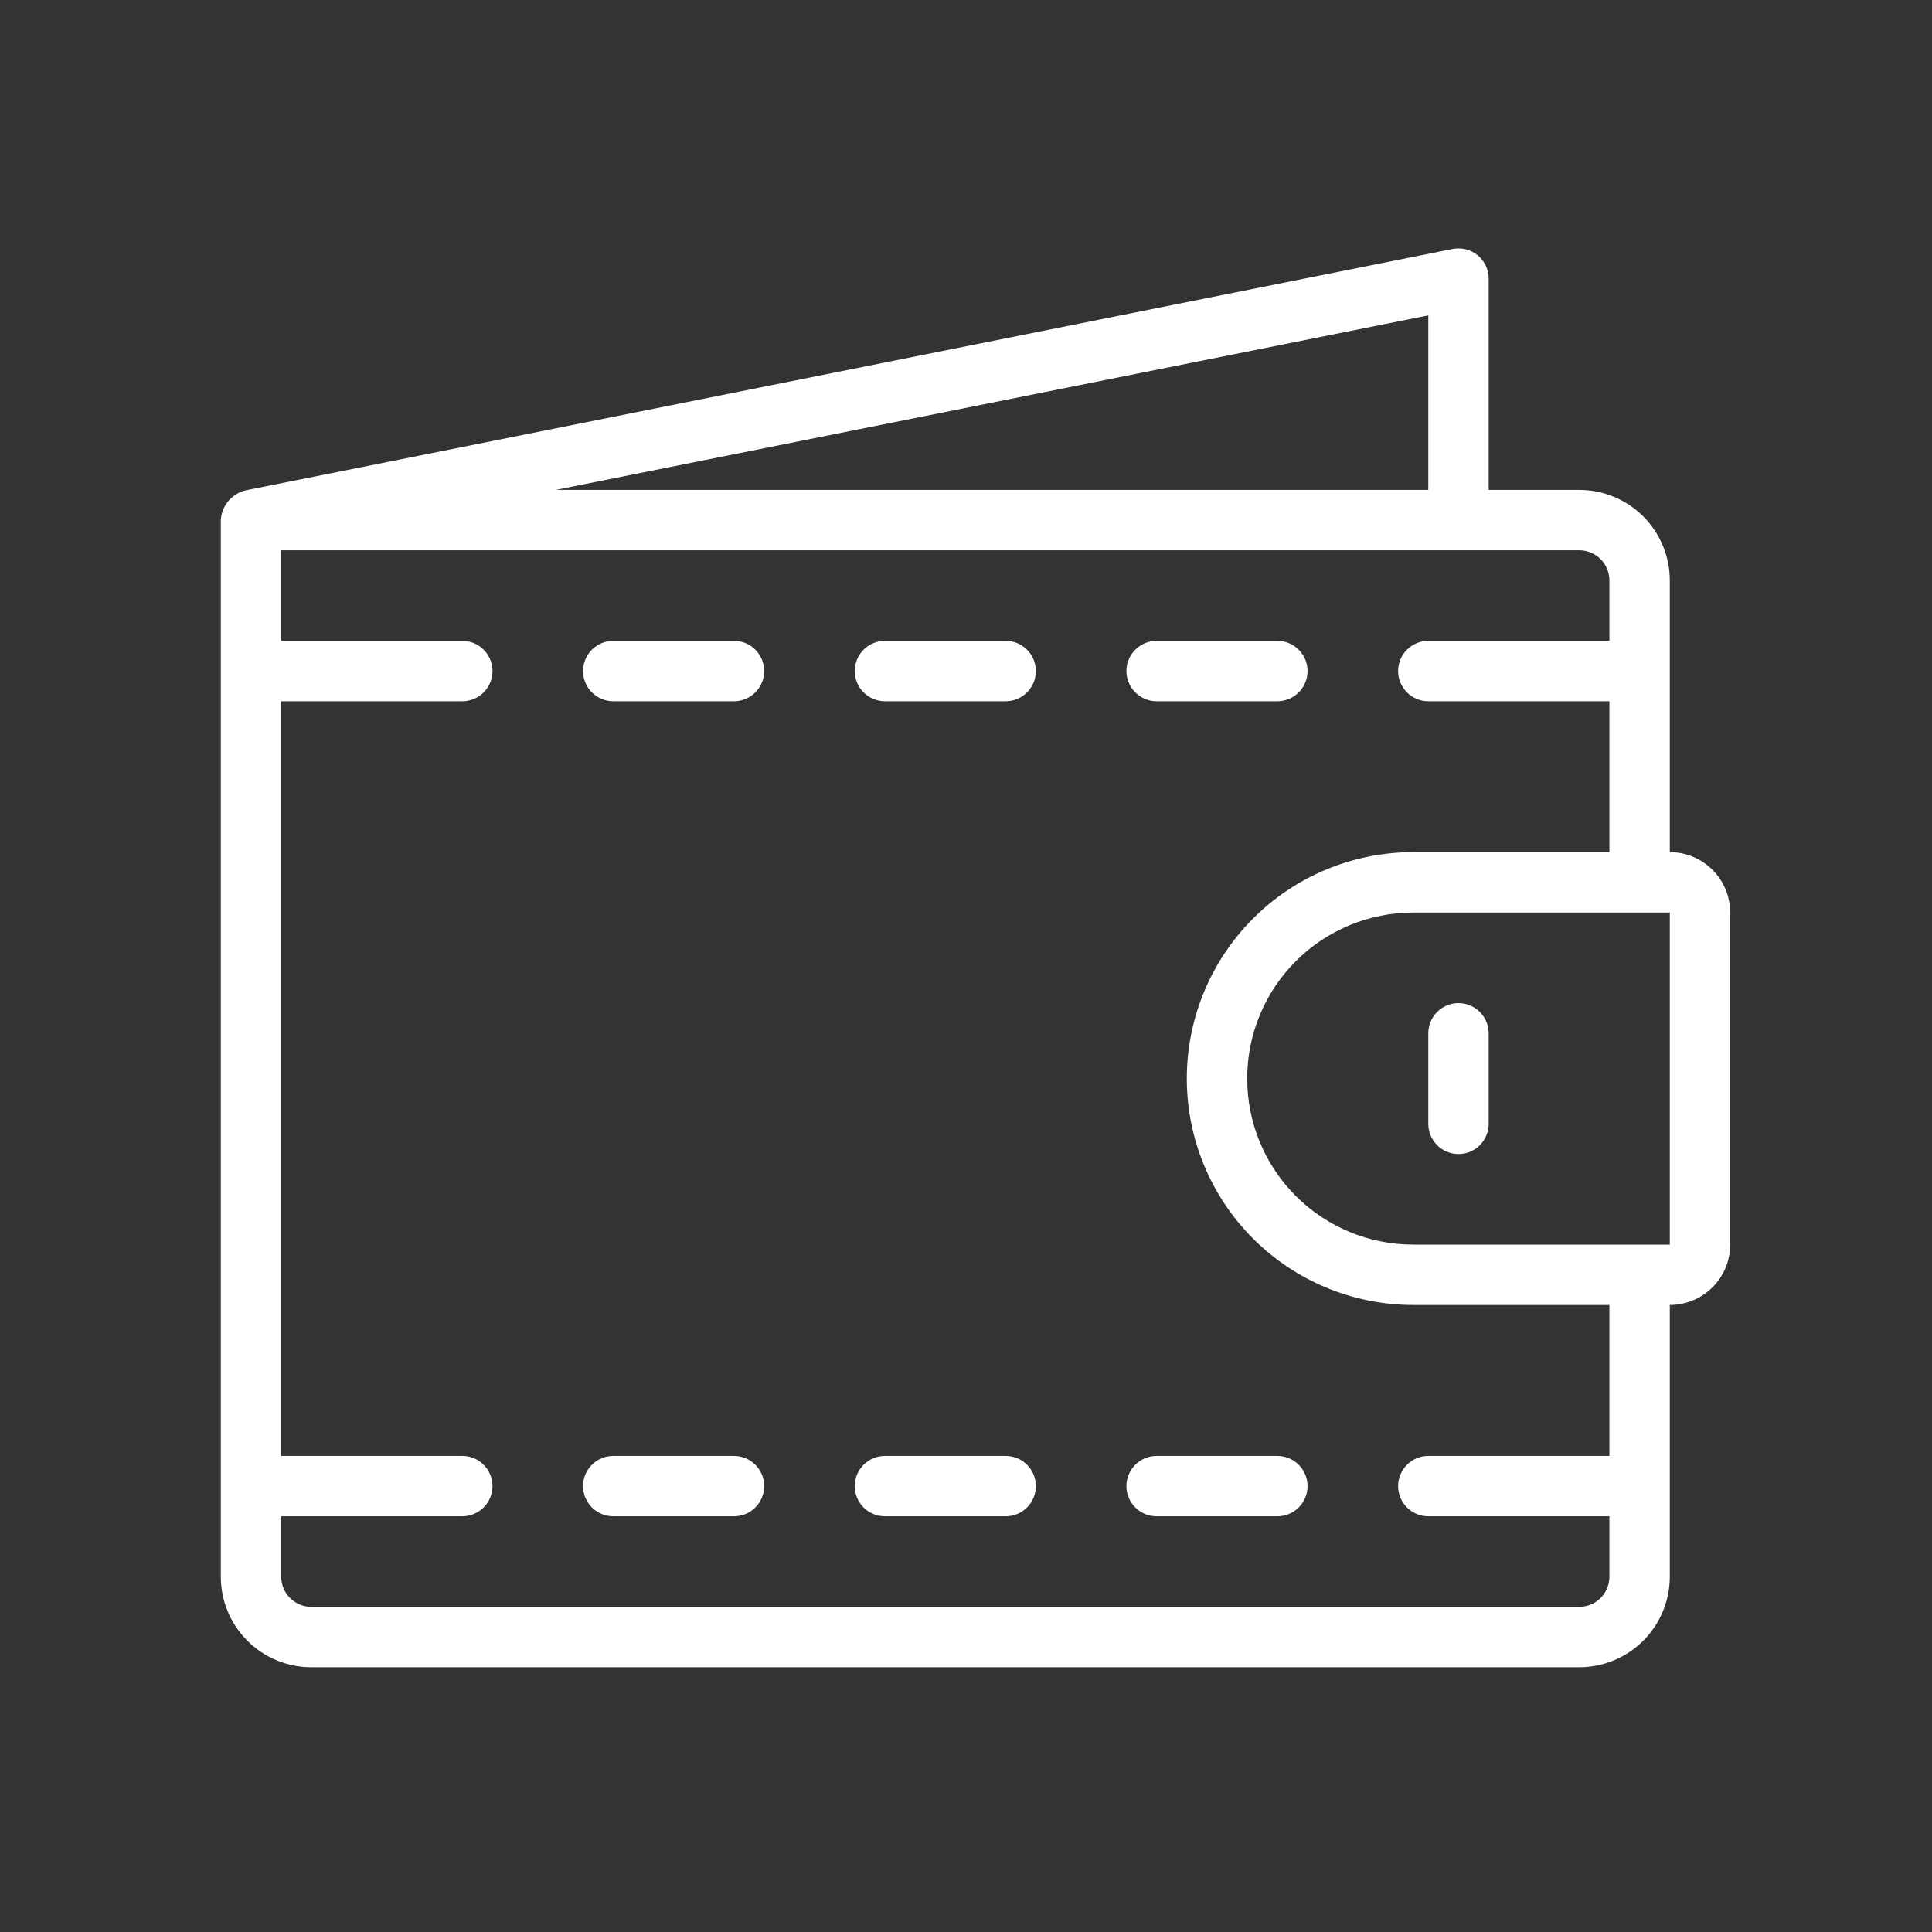 <svg width="70" height="70" viewBox="0 0 70 70" fill="none" xmlns="http://www.w3.org/2000/svg">
<rect x="0" y="0" width="70" height="70" fill="#333333" stroke="none"/>
<path d="M60.5 30.875V21.032C60.5 20.161 60.154 19.327 59.539 18.711C58.924 18.096 58.089 17.75 57.219 17.75H53.938V10.094C53.938 9.932 53.901 9.772 53.832 9.625C53.763 9.478 53.661 9.349 53.536 9.247C53.41 9.144 53.263 9.071 53.106 9.032C52.948 8.993 52.784 8.99 52.625 9.022L8.875 17.772C8.635 17.836 8.421 17.974 8.264 18.166C8.106 18.359 8.014 18.596 8 18.844V57.125C8 57.995 8.346 58.83 8.961 59.445C9.576 60.061 10.411 60.407 11.281 60.407H57.219C58.089 60.407 58.924 60.061 59.539 59.445C60.154 58.83 60.5 57.995 60.5 57.125V47.282C61.08 47.282 61.637 47.051 62.047 46.641C62.457 46.23 62.688 45.674 62.688 45.094V33.063C62.688 32.483 62.457 31.926 62.047 31.516C61.637 31.106 61.08 30.875 60.5 30.875ZM51.75 11.428V17.75H20.141L51.75 11.428ZM58.312 52.75H51.75C51.46 52.75 51.182 52.865 50.977 53.071C50.772 53.276 50.656 53.554 50.656 53.844C50.656 54.134 50.772 54.412 50.977 54.617C51.182 54.822 51.46 54.938 51.75 54.938H58.312V57.125C58.312 57.415 58.197 57.694 57.992 57.899C57.787 58.104 57.509 58.219 57.219 58.219H11.281C10.991 58.219 10.713 58.104 10.508 57.899C10.303 57.694 10.188 57.415 10.188 57.125V54.938H16.75C17.04 54.938 17.318 54.822 17.523 54.617C17.729 54.412 17.844 54.134 17.844 53.844C17.844 53.554 17.729 53.276 17.523 53.071C17.318 52.865 17.04 52.75 16.75 52.75H10.188V25.407H16.75C17.04 25.407 17.318 25.291 17.523 25.086C17.729 24.881 17.844 24.603 17.844 24.313C17.844 24.023 17.729 23.744 17.523 23.539C17.318 23.334 17.04 23.219 16.75 23.219H10.188V19.938H57.219C57.509 19.938 57.787 20.053 57.992 20.258C58.197 20.463 58.312 20.741 58.312 21.032V23.219H51.75C51.46 23.219 51.182 23.334 50.977 23.539C50.772 23.744 50.656 24.023 50.656 24.313C50.656 24.603 50.772 24.881 50.977 25.086C51.182 25.291 51.46 25.407 51.75 25.407H58.312V30.875H51.203C49.028 30.875 46.941 31.739 45.403 33.278C43.864 34.816 43 36.903 43 39.078C43 41.254 43.864 43.34 45.403 44.879C46.941 46.417 49.028 47.282 51.203 47.282H58.312V52.75ZM51.203 45.094C49.608 45.094 48.078 44.46 46.949 43.332C45.821 42.204 45.188 40.674 45.188 39.078C45.188 37.483 45.821 35.953 46.949 34.825C48.078 33.697 49.608 33.063 51.203 33.063H60.5V45.094H51.203Z" fill="white"/>
<path d="M52.844 36.344C52.554 36.344 52.276 36.459 52.07 36.665C51.865 36.87 51.75 37.148 51.75 37.438V40.719C51.75 41.009 51.865 41.288 52.07 41.493C52.276 41.698 52.554 41.813 52.844 41.813C53.134 41.813 53.412 41.698 53.617 41.493C53.822 41.288 53.938 41.009 53.938 40.719V37.438C53.938 37.148 53.822 36.87 53.617 36.665C53.412 36.459 53.134 36.344 52.844 36.344Z" fill="white"/>
<path d="M26.594 52.751H22.219C21.929 52.751 21.651 52.866 21.445 53.071C21.24 53.276 21.125 53.554 21.125 53.844C21.125 54.134 21.24 54.413 21.445 54.618C21.651 54.823 21.929 54.938 22.219 54.938H26.594C26.884 54.938 27.162 54.823 27.367 54.618C27.572 54.413 27.688 54.134 27.688 53.844C27.688 53.554 27.572 53.276 27.367 53.071C27.162 52.866 26.884 52.751 26.594 52.751Z" fill="white"/>
<path d="M36.438 52.751H32.062C31.772 52.751 31.494 52.866 31.289 53.071C31.084 53.276 30.969 53.554 30.969 53.844C30.969 54.134 31.084 54.413 31.289 54.618C31.494 54.823 31.772 54.938 32.062 54.938H36.438C36.728 54.938 37.006 54.823 37.211 54.618C37.416 54.413 37.531 54.134 37.531 53.844C37.531 53.554 37.416 53.276 37.211 53.071C37.006 52.866 36.728 52.751 36.438 52.751Z" fill="white"/>
<path d="M46.281 52.751H41.906C41.616 52.751 41.338 52.866 41.133 53.071C40.928 53.276 40.812 53.554 40.812 53.844C40.812 54.134 40.928 54.413 41.133 54.618C41.338 54.823 41.616 54.938 41.906 54.938H46.281C46.571 54.938 46.849 54.823 47.055 54.618C47.26 54.413 47.375 54.134 47.375 53.844C47.375 53.554 47.26 53.276 47.055 53.071C46.849 52.866 46.571 52.751 46.281 52.751Z" fill="white"/>
<path d="M26.594 23.219H22.219C21.929 23.219 21.651 23.334 21.445 23.54C21.24 23.745 21.125 24.023 21.125 24.313C21.125 24.603 21.24 24.881 21.445 25.086C21.651 25.291 21.929 25.407 22.219 25.407H26.594C26.884 25.407 27.162 25.291 27.367 25.086C27.572 24.881 27.688 24.603 27.688 24.313C27.688 24.023 27.572 23.745 27.367 23.54C27.162 23.334 26.884 23.219 26.594 23.219Z" fill="white"/>
<path d="M36.438 23.219H32.062C31.772 23.219 31.494 23.334 31.289 23.54C31.084 23.745 30.969 24.023 30.969 24.313C30.969 24.603 31.084 24.881 31.289 25.086C31.494 25.291 31.772 25.407 32.062 25.407H36.438C36.728 25.407 37.006 25.291 37.211 25.086C37.416 24.881 37.531 24.603 37.531 24.313C37.531 24.023 37.416 23.745 37.211 23.54C37.006 23.334 36.728 23.219 36.438 23.219Z" fill="white"/>
<path d="M41.906 25.407H46.281C46.571 25.407 46.849 25.291 47.055 25.086C47.26 24.881 47.375 24.603 47.375 24.313C47.375 24.023 47.26 23.745 47.055 23.54C46.849 23.334 46.571 23.219 46.281 23.219H41.906C41.616 23.219 41.338 23.334 41.133 23.54C40.928 23.745 40.812 24.023 40.812 24.313C40.812 24.603 40.928 24.881 41.133 25.086C41.338 25.291 41.616 25.407 41.906 25.407Z" fill="white"/>
</svg>
